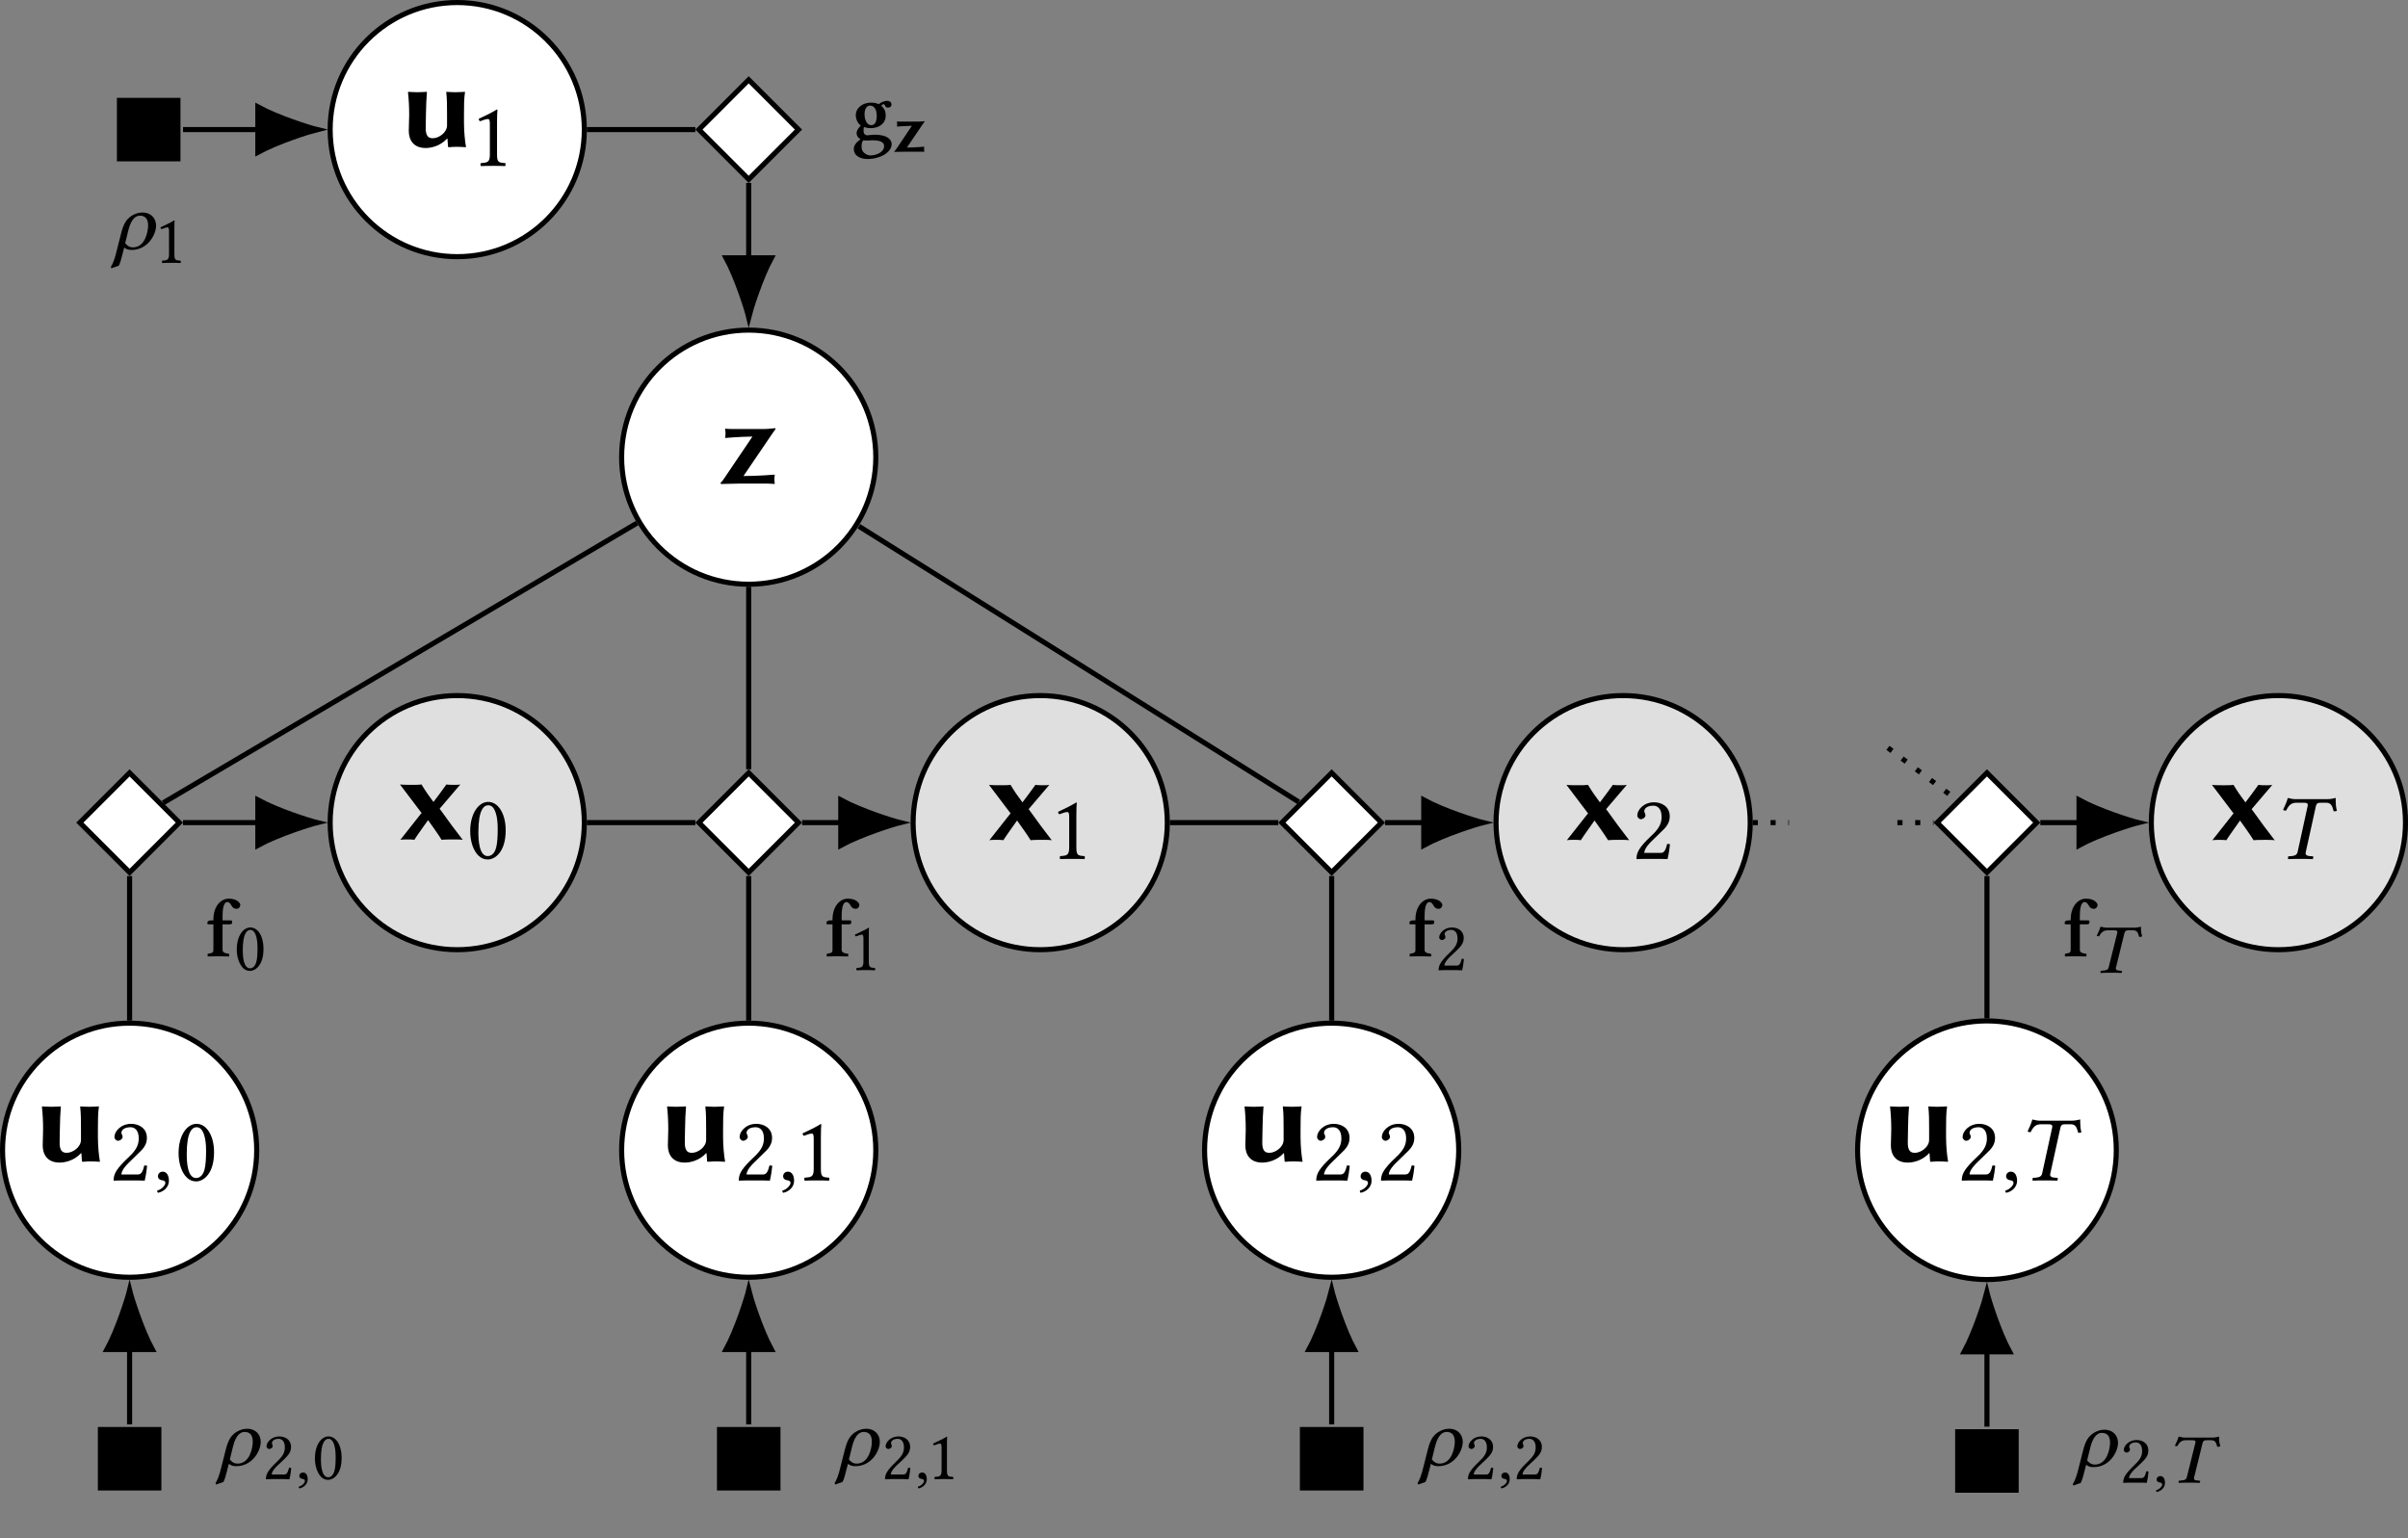 <?xml version="1.0" encoding="UTF-8" standalone="no"?>
<svg
   xmlns:dc="http://purl.org/dc/elements/1.1/"
   xmlns:cc="http://creativecommons.org/ns#"
   xmlns:rdf="http://www.w3.org/1999/02/22-rdf-syntax-ns#"
   xmlns:svg="http://www.w3.org/2000/svg"
   xmlns="http://www.w3.org/2000/svg"
   xmlns:xlink="http://www.w3.org/1999/xlink"
   xmlns:sodipodi="http://sodipodi.sourceforge.net/DTD/sodipodi-0.dtd"
   xmlns:inkscape="http://www.inkscape.org/namespaces/inkscape"
   width="188.779pt"
   height="120.617pt"
   viewBox="0 0 188.779 120.617"
   version="1.2"
   id="svg392"
   sodipodi:docname="markov-directed-generative-model.svg"
   inkscape:version="0.92.1 unknown">
  <rect x="0" y="0" width="188.779" height="120.617" fill="#808080" stroke="none"/>
  <sodipodi:namedview
     pagecolor="#ffffff"
     bordercolor="#666666"
     borderopacity="1"
     objecttolerance="10"
     gridtolerance="10"
     guidetolerance="10"
     inkscape:pageopacity="0"
     inkscape:pageshadow="2"
     inkscape:window-width="751"
     inkscape:window-height="480"
     id="namedview394"
     showgrid="false"
     inkscape:zoom="1.3785961"
     inkscape:cx="125.85267"
     inkscape:cy="80.411331"
     inkscape:window-x="0"
     inkscape:window-y="27"
     inkscape:window-maximized="0"
     inkscape:current-layer="svg392" />
  <defs
     id="defs85">
    <g
       id="g77">
      <symbol
         overflow="visible"
         id="glyph0-0">
        <path
           style="stroke:none;"
           d="M 0.5 -6.016 L 2.188 -3.484 L 0.5 -0.953 Z M 0.797 -0.5 L 2.5 -3.031 L 4.188 -0.5 Z M 2.797 -3.484 L 4.484 -6.016 L 4.484 -0.953 Z M 2.5 -3.922 L 0.797 -6.453 L 4.188 -6.453 Z M 0 0 L 4.984 0 L 4.984 -6.953 L 0 -6.953 Z M 0 0 "
           id="path2" />
      </symbol>
      <symbol
         overflow="visible"
         id="glyph0-1">
        <path
           style="stroke:none;"
           d="M 2.703 -3.688 L 0.422 -0.312 C 0.344 -0.203 0.297 -0.156 0.203 -0.062 L 0.234 0.031 C 0.234 0.031 1.328 0 1.609 0 L 3.875 0 C 4.062 0 4.281 0.016 4.422 0.031 L 4.453 0 C 4.438 -0.125 4.422 -0.234 4.422 -0.312 C 4.422 -0.406 4.438 -0.594 4.453 -0.672 L 4.422 -0.703 C 4.422 -0.703 3.188 -0.594 2 -0.594 L 4.219 -3.859 C 4.391 -4.109 4.453 -4.203 4.516 -4.281 C 4.516 -4.312 4.5 -4.344 4.469 -4.344 C 4.422 -4.344 3.953 -4.281 3.656 -4.281 L 1.141 -4.281 C 0.953 -4.281 0.734 -4.281 0.594 -4.312 L 0.562 -4.281 C 0.578 -4.141 0.594 -4.047 0.594 -3.953 C 0.594 -3.875 0.578 -3.688 0.562 -3.609 L 0.594 -3.578 C 0.594 -3.578 1.578 -3.672 2.703 -3.688 Z M 2.703 -3.688 "
           id="path5" />
      </symbol>
      <symbol
         overflow="visible"
         id="glyph0-2">
        <path
           style="stroke:none;"
           d="M 3.703 -0.641 L 3.734 -0.641 L 3.781 0 C 3.781 0.016 3.812 0.031 3.875 0.031 C 4 0.016 4.297 0 4.453 0 C 4.562 0 5.047 0.016 5.172 0.031 L 5.188 0 C 5.109 -0.422 5.031 -1.172 5.031 -1.906 L 5.031 -2.484 C 5.031 -3.234 5.031 -3.75 5.109 -4.281 L 5.109 -4.312 C 5.109 -4.312 4.688 -4.281 4.344 -4.281 C 4 -4.281 3.656 -4.312 3.656 -4.312 L 3.641 -4.281 C 3.703 -3.719 3.703 -3.234 3.703 -2.484 L 3.703 -1.688 C 3.703 -1.109 3.047 -0.672 2.594 -0.672 C 2.297 -0.672 2 -0.766 2.031 -1.578 L 2.047 -2.484 C 2.062 -3.234 2.078 -3.766 2.125 -4.281 L 2.109 -4.312 C 2.109 -4.312 1.719 -4.281 1.359 -4.281 C 1.031 -4.281 0.672 -4.312 0.672 -4.312 L 0.641 -4.281 C 0.703 -3.703 0.734 -3.203 0.734 -2.484 L 0.703 -1.25 C 0.703 -0.562 1.047 0.094 2.031 0.094 C 2.438 0.094 3.156 -0.047 3.703 -0.641 Z M 3.703 -0.641 "
           id="path8" />
      </symbol>
      <symbol
         overflow="visible"
         id="glyph0-3">
        <path
           style="stroke:none;"
           d="M 1.906 -2.062 L 1.859 -2.031 L 0.234 0.031 C 0.344 0 0.688 0 0.781 0 C 0.891 0 1.219 0 1.328 0.031 C 1.672 -0.5 2.047 -1 2.406 -1.516 C 2.766 -1 3.141 -0.5 3.469 0.031 C 3.625 0 4.266 0 4.422 0 C 4.578 0 4.969 0 5.125 0.031 C 4.531 -0.734 3.984 -1.469 3.453 -2.219 L 3.312 -2.406 L 4.938 -4.312 C 4.828 -4.281 4.594 -4.281 4.5 -4.281 C 4.391 -4.281 3.953 -4.281 3.844 -4.312 C 3.516 -3.844 3.172 -3.391 2.828 -2.938 C 2.484 -3.391 2.172 -3.844 1.891 -4.312 C 1.719 -4.281 1.328 -4.281 1.172 -4.281 C 1 -4.281 0.359 -4.281 0.203 -4.312 L 1.859 -2.125 Z M 1.906 -2.062 "
           id="path11" />
      </symbol>
      <symbol
         overflow="visible"
         id="glyph1-0">
        <path
           style="stroke:none;"
           d="M 0.328 -3.906 L 1.422 -2.266 L 0.328 -0.609 Z M 0.516 -0.328 L 1.625 -1.969 L 2.719 -0.328 Z M 1.812 -2.266 L 2.906 -3.906 L 2.906 -0.609 Z M 1.625 -2.562 L 0.516 -4.203 L 2.719 -4.203 Z M 0 0 L 3.234 0 L 3.234 -4.531 L 0 -4.531 Z M 0 0 "
           id="path14" />
      </symbol>
      <symbol
         overflow="visible"
         id="glyph1-1">
        <path
           style="stroke:none;"
           d="M 2.016 -1.844 C 2.016 -1.219 1.766 -1.109 1.594 -1.109 C 1.188 -1.109 1.062 -1.625 1.062 -1.953 C 1.062 -2.422 1.25 -2.641 1.5 -2.641 C 1.812 -2.641 2.016 -2.344 2.016 -1.844 Z M 1.188 0.094 C 1.25 0.094 1.359 0.094 1.453 0.094 C 1.547 0.078 1.594 0.078 1.656 0.078 C 1.953 0.078 2.594 0.094 2.594 0.531 C 2.594 1.016 1.984 1.266 1.5 1.266 C 1.312 1.266 0.828 1.078 0.828 0.625 C 0.828 0.406 0.828 0.219 0.969 0.078 C 1.031 0.094 1.109 0.094 1.188 0.094 Z M 2.891 -2.484 C 3.078 -2.484 3.172 -2.578 3.172 -2.734 C 3.172 -2.859 3.078 -3.016 2.828 -3.016 C 2.656 -3.016 2.359 -2.922 2.172 -2.75 C 2.062 -2.812 1.859 -2.875 1.562 -2.875 C 0.938 -2.875 0.375 -2.484 0.375 -1.891 C 0.375 -1.578 0.531 -1.234 0.766 -1.078 C 0.578 -0.891 0.438 -0.672 0.438 -0.484 C 0.438 -0.266 0.562 -0.109 0.75 0 C 0.406 0.219 0.219 0.5 0.219 0.75 C 0.219 1.328 0.781 1.547 1.312 1.547 C 2.219 1.547 3.188 1.062 3.188 0.359 C 3.188 0.109 2.938 -0.359 1.875 -0.359 C 1.625 -0.359 1.328 -0.312 1.266 -0.312 C 1.156 -0.312 0.984 -0.391 0.984 -0.656 C 0.984 -0.75 0.984 -0.891 1.016 -0.969 C 1.156 -0.906 1.359 -0.875 1.562 -0.875 C 2.172 -0.875 2.719 -1.219 2.719 -1.859 C 2.719 -2.219 2.594 -2.438 2.375 -2.625 C 2.422 -2.688 2.484 -2.75 2.562 -2.75 C 2.609 -2.75 2.625 -2.703 2.656 -2.672 C 2.672 -2.578 2.734 -2.484 2.891 -2.484 Z M 2.891 -2.484 "
           id="path17" />
      </symbol>
      <symbol
         overflow="visible"
         id="glyph1-2">
        <path
           style="stroke:none;"
           d="M 0.641 -0.484 C 0.641 -0.297 0.547 -0.25 0.328 -0.219 L 0.234 -0.203 C 0.203 -0.203 0.188 -0.188 0.188 -0.156 L 0.188 0 C 0.188 0 0.203 0.016 0.203 0.016 C 0.203 0.016 0.75 0 0.984 0 C 1.234 0 1.859 0.016 1.859 0.016 C 1.859 0.016 1.875 0 1.875 0 L 1.875 -0.156 C 1.875 -0.188 1.844 -0.203 1.812 -0.203 L 1.703 -0.219 C 1.5 -0.25 1.359 -0.328 1.359 -0.5 L 1.359 -2.5 L 1.875 -2.5 C 2 -2.5 2.109 -2.531 2.109 -2.609 L 2.109 -2.75 C 2.109 -2.781 2.094 -2.812 1.969 -2.812 L 1.359 -2.812 L 1.359 -3.141 C 1.359 -4.094 1.578 -4.25 1.734 -4.25 C 1.844 -4.25 1.953 -4.172 2.062 -3.969 C 2.141 -3.828 2.25 -3.719 2.453 -3.719 C 2.641 -3.719 2.75 -3.875 2.75 -4.031 C 2.75 -4.141 2.531 -4.516 1.844 -4.516 C 1.234 -4.516 0.641 -3.938 0.641 -2.875 L 0.641 -2.812 L 0.453 -2.812 C 0.234 -2.812 0.172 -2.703 0.172 -2.656 L 0.172 -2.562 C 0.172 -2.516 0.188 -2.5 0.344 -2.5 L 0.641 -2.5 Z M 0.641 -0.484 "
           id="path20" />
      </symbol>
      <symbol
         overflow="visible"
         id="glyph2-0">
        <path
           style="stroke:none;"
           d="M 0.281 -3.312 L 1.203 -1.906 L 0.281 -0.516 Z M 0.438 -0.281 L 1.375 -1.672 L 2.297 -0.281 Z M 1.531 -1.906 L 2.469 -3.312 L 2.469 -0.516 Z M 1.375 -2.156 L 0.438 -3.547 L 2.297 -3.547 Z M 0 0 L 2.734 0 L 2.734 -3.828 L 0 -3.828 Z M 0 0 "
           id="path23" />
      </symbol>
      <symbol
         overflow="visible"
         id="glyph2-1">
        <path
           style="stroke:none;"
           d="M 1.484 -2.031 L 0.234 -0.172 C 0.188 -0.109 0.172 -0.094 0.109 -0.031 L 0.125 0.016 C 0.125 0.016 0.734 0 0.891 0 L 2.125 0 C 2.234 0 2.359 0 2.438 0.016 L 2.453 0 C 2.438 -0.078 2.438 -0.125 2.438 -0.172 C 2.438 -0.219 2.438 -0.328 2.453 -0.375 L 2.438 -0.391 C 2.438 -0.391 1.75 -0.328 1.094 -0.328 L 2.312 -2.125 C 2.406 -2.266 2.453 -2.312 2.484 -2.359 C 2.484 -2.375 2.484 -2.391 2.453 -2.391 C 2.422 -2.391 2.172 -2.359 2.016 -2.359 L 0.625 -2.359 C 0.516 -2.359 0.406 -2.359 0.328 -2.375 L 0.312 -2.359 C 0.312 -2.281 0.328 -2.234 0.328 -2.172 C 0.328 -2.125 0.312 -2.031 0.312 -1.984 L 0.328 -1.969 C 0.328 -1.969 0.875 -2.016 1.484 -2.031 Z M 1.484 -2.031 "
           id="path26" />
      </symbol>
      <symbol
         overflow="visible"
         id="glyph3-0">
        <path
           style="stroke:none;"
           d="M 0.359 -4.375 L 1.594 -2.531 L 0.359 -0.688 Z M 0.578 -0.359 L 1.812 -2.203 L 3.047 -0.359 Z M 2.031 -2.531 L 3.266 -4.375 L 3.266 -0.688 Z M 1.812 -2.859 L 0.578 -4.703 L 3.047 -4.703 Z M 0 0 L 3.625 0 L 3.625 -5.078 L 0 -5.078 Z M 0 0 "
           id="path29" />
      </symbol>
      <symbol
         overflow="visible"
         id="glyph3-1">
        <path
           style="stroke:none;"
           d="M 1.734 -0.891 L 1.734 -3.406 C 1.734 -3.844 1.75 -4.281 1.766 -4.375 C 1.766 -4.422 1.75 -4.422 1.719 -4.422 C 1.312 -4.172 0.938 -3.984 0.297 -3.688 C 0.312 -3.609 0.328 -3.531 0.406 -3.5 C 0.734 -3.625 0.891 -3.672 1.031 -3.672 C 1.156 -3.672 1.172 -3.5 1.172 -3.25 L 1.172 -0.891 C 1.172 -0.281 0.984 -0.25 0.469 -0.219 C 0.422 -0.188 0.422 -0.031 0.469 0.016 C 0.828 0 1.094 0 1.484 0 C 1.828 0 2 0 2.375 0.016 C 2.406 -0.031 2.406 -0.188 2.375 -0.219 C 1.859 -0.25 1.734 -0.281 1.734 -0.891 Z M 1.734 -0.891 "
           id="path32" />
      </symbol>
      <symbol
         overflow="visible"
         id="glyph3-2">
        <path
           style="stroke:none;"
           d="M 0.438 -3.406 C 0.438 -3.25 0.578 -3.109 0.734 -3.109 C 0.859 -3.109 1.078 -3.25 1.078 -3.406 C 1.078 -3.469 1.062 -3.516 1.047 -3.562 C 1.031 -3.609 0.984 -3.672 0.984 -3.734 C 0.984 -3.922 1.172 -4.172 1.703 -4.172 C 1.969 -4.172 2.344 -4 2.344 -3.297 C 2.344 -2.828 2.172 -2.453 1.75 -2.016 L 1.203 -1.484 C 0.5 -0.766 0.375 -0.422 0.375 0.016 C 0.375 0.016 0.75 0 0.984 0 L 2.25 0 C 2.484 0 2.812 0.016 2.812 0.016 C 2.906 -0.375 2.984 -0.922 3 -1.141 C 2.953 -1.172 2.859 -1.188 2.781 -1.172 C 2.656 -0.656 2.531 -0.469 2.281 -0.469 L 0.984 -0.469 C 0.984 -0.828 1.484 -1.312 1.516 -1.344 L 2.25 -2.062 C 2.672 -2.453 2.984 -2.781 2.984 -3.328 C 2.984 -4.109 2.344 -4.438 1.75 -4.438 C 0.938 -4.438 0.438 -3.844 0.438 -3.406 Z M 0.438 -3.406 "
           id="path35" />
      </symbol>
      <symbol
         overflow="visible"
         id="glyph3-3">
        <path
           style="stroke:none;"
           d="M 0.75 -0.688 C 0.531 -0.688 0.375 -0.531 0.375 -0.328 C 0.375 -0.109 0.562 -0.031 0.688 -0.016 C 0.828 0 0.953 0.047 0.953 0.203 C 0.953 0.359 0.688 0.703 0.312 0.797 C 0.312 0.859 0.328 0.922 0.375 0.969 C 0.812 0.891 1.234 0.531 1.234 0.031 C 1.234 -0.406 1.047 -0.688 0.75 -0.688 Z M 0.75 -0.688 "
           id="path38" />
      </symbol>
      <symbol
         overflow="visible"
         id="glyph3-4">
        <path
           style="stroke:none;"
           d="M 1.797 -4.172 C 1.922 -4.172 2.031 -4.141 2.125 -4.047 C 2.344 -3.859 2.547 -3.312 2.547 -2.344 C 2.547 -1.672 2.516 -1.219 2.422 -0.844 C 2.266 -0.25 1.906 -0.188 1.766 -0.188 C 1.094 -0.188 1.031 -1.422 1.031 -2.062 C 1.031 -3.844 1.469 -4.172 1.797 -4.172 Z M 1.766 0.078 C 2.328 0.078 3.172 -0.5 3.172 -2.203 C 3.172 -2.922 3 -3.531 2.688 -3.953 C 2.484 -4.219 2.188 -4.438 1.797 -4.438 C 1.078 -4.438 0.391 -3.578 0.391 -2.141 C 0.391 -1.359 0.625 -0.625 1.031 -0.234 C 1.234 -0.031 1.484 0.078 1.766 0.078 Z M 1.766 0.078 "
           id="path41" />
      </symbol>
      <symbol
         overflow="visible"
         id="glyph4-0">
        <path
           style="stroke:none;"
           d="M 0.375 -3.906 L 1.547 -2.266 L 0.375 -0.609 Z M 0.578 -0.328 L 1.766 -1.969 L 2.938 -0.328 Z M 1.969 -2.266 L 3.141 -3.906 L 3.141 -0.609 Z M 1.766 -2.562 L 0.578 -4.203 L 2.938 -4.203 Z M 0 0 L 3.516 0 L 3.516 -4.531 L 0 -4.531 Z M 0 0 "
           id="path44" />
      </symbol>
      <symbol
         overflow="visible"
         id="glyph4-1">
        <path
           style="stroke:none;"
           d="M 3.547 -1.828 C 3.547 -2.406 3.141 -2.859 2.484 -2.859 C 2.172 -2.859 1.812 -2.75 1.469 -2.484 C 1.266 -2.297 1.016 -2.078 0.797 -1.188 L 0.484 0.047 C 0.297 0.844 0.141 1.188 0 1.406 L 0.047 1.516 L 0.625 1.312 C 0.75 1.062 0.828 0.75 0.922 0.375 L 1.047 -0.109 C 1.188 0 1.344 0.078 1.625 0.078 C 2.891 0.078 3.547 -1.125 3.547 -1.828 Z M 1.734 -0.125 C 1.453 -0.125 1.266 -0.266 1.125 -0.453 L 1.375 -1.469 C 1.609 -2.422 2 -2.609 2.281 -2.609 C 2.656 -2.609 2.922 -2.406 2.922 -1.844 C 2.922 -1.359 2.688 -0.125 1.734 -0.125 Z M 1.734 -0.125 "
           id="path47" />
      </symbol>
      <symbol
         overflow="visible"
         id="glyph5-0">
        <path
           style="stroke:none;"
           d="M 0.281 -3.312 L 1.203 -1.906 L 0.281 -0.516 Z M 0.438 -0.281 L 1.375 -1.672 L 2.297 -0.281 Z M 1.531 -1.906 L 2.469 -3.312 L 2.469 -0.516 Z M 1.375 -2.156 L 0.438 -3.547 L 2.297 -3.547 Z M 0 0 L 2.734 0 L 2.734 -3.828 L 0 -3.828 Z M 0 0 "
           id="path50" />
      </symbol>
      <symbol
         overflow="visible"
         id="glyph5-1">
        <path
           style="stroke:none;"
           d="M 1.312 -0.672 L 1.312 -2.578 C 1.312 -2.906 1.312 -3.234 1.328 -3.312 C 1.328 -3.328 1.312 -3.328 1.297 -3.328 C 1 -3.141 0.703 -3.016 0.219 -2.781 C 0.234 -2.719 0.25 -2.672 0.297 -2.641 C 0.547 -2.734 0.672 -2.781 0.781 -2.781 C 0.875 -2.781 0.891 -2.641 0.891 -2.453 L 0.891 -0.672 C 0.891 -0.219 0.734 -0.188 0.359 -0.172 C 0.328 -0.141 0.328 -0.016 0.359 0.016 C 0.625 0 0.828 0 1.125 0 C 1.375 0 1.516 0 1.781 0.016 C 1.828 -0.016 1.828 -0.141 1.781 -0.172 C 1.406 -0.188 1.312 -0.219 1.312 -0.672 Z M 1.312 -0.672 "
           id="path53" />
      </symbol>
      <symbol
         overflow="visible"
         id="glyph5-2">
        <path
           style="stroke:none;"
           d="M 0.328 -2.562 C 0.328 -2.453 0.438 -2.359 0.547 -2.359 C 0.641 -2.359 0.812 -2.453 0.812 -2.578 C 0.812 -2.609 0.797 -2.656 0.797 -2.688 C 0.781 -2.719 0.75 -2.781 0.75 -2.812 C 0.75 -2.953 0.891 -3.156 1.281 -3.156 C 1.484 -3.156 1.766 -3.016 1.766 -2.484 C 1.766 -2.141 1.641 -1.859 1.312 -1.531 L 0.906 -1.125 C 0.375 -0.578 0.281 -0.312 0.281 0.016 C 0.281 0.016 0.562 0 0.734 0 L 1.703 0 C 1.875 0 2.125 0.016 2.125 0.016 C 2.203 -0.281 2.25 -0.688 2.266 -0.859 C 2.234 -0.891 2.156 -0.891 2.094 -0.891 C 2 -0.5 1.906 -0.359 1.719 -0.359 L 0.734 -0.359 C 0.734 -0.625 1.125 -1 1.141 -1.016 L 1.703 -1.547 C 2.016 -1.859 2.25 -2.094 2.25 -2.516 C 2.25 -3.109 1.766 -3.344 1.328 -3.344 C 0.719 -3.344 0.328 -2.891 0.328 -2.562 Z M 0.328 -2.562 "
           id="path56" />
      </symbol>
      <symbol
         overflow="visible"
         id="glyph5-3">
        <path
           style="stroke:none;"
           d="M 0.578 -0.516 C 0.406 -0.516 0.281 -0.406 0.281 -0.25 C 0.281 -0.078 0.422 -0.031 0.516 -0.016 C 0.625 0 0.719 0.031 0.719 0.156 C 0.719 0.281 0.516 0.531 0.234 0.594 C 0.234 0.656 0.25 0.688 0.281 0.734 C 0.609 0.672 0.938 0.406 0.938 0.016 C 0.938 -0.312 0.797 -0.516 0.578 -0.516 Z M 0.578 -0.516 "
           id="path59" />
      </symbol>
      <symbol
         overflow="visible"
         id="glyph5-4">
        <path
           style="stroke:none;"
           d="M 1.359 -3.156 C 1.453 -3.156 1.531 -3.125 1.594 -3.062 C 1.766 -2.922 1.922 -2.5 1.922 -1.766 C 1.922 -1.266 1.906 -0.922 1.828 -0.641 C 1.703 -0.188 1.438 -0.141 1.344 -0.141 C 0.828 -0.141 0.766 -1.078 0.766 -1.547 C 0.766 -2.906 1.109 -3.156 1.359 -3.156 Z M 1.328 0.062 C 1.75 0.062 2.391 -0.375 2.391 -1.656 C 2.391 -2.203 2.266 -2.672 2.031 -2.984 C 1.875 -3.188 1.656 -3.344 1.359 -3.344 C 0.812 -3.344 0.297 -2.703 0.297 -1.609 C 0.297 -1.031 0.484 -0.484 0.781 -0.172 C 0.938 -0.016 1.125 0.062 1.328 0.062 Z M 1.328 0.062 "
           id="path62" />
      </symbol>
      <symbol
         overflow="visible"
         id="glyph6-0">
        <path
           style="stroke:none;"
           d="M 0.375 -3.312 L 1.516 -1.922 L 0.375 -0.516 Z M 0.578 -0.281 L 1.719 -1.672 L 2.859 -0.281 Z M 1.906 -1.922 L 3.062 -3.312 L 3.062 -0.516 Z M 1.719 -2.172 L 0.578 -3.562 L 2.859 -3.562 Z M 0 0 L 3.438 0 L 3.438 -3.844 L 0 -3.844 Z M 0 0 "
           id="path65" />
      </symbol>
      <symbol
         overflow="visible"
         id="glyph6-1">
        <path
           style="stroke:none;"
           d="M 1.516 -3.531 C 1.344 -3.531 1.203 -3.594 1.047 -3.609 C 0.969 -3.344 0.891 -3.188 0.75 -2.891 C 0.797 -2.875 0.875 -2.859 0.938 -2.859 C 1.141 -3.219 1.312 -3.328 1.656 -3.328 L 2.094 -3.328 C 2.297 -3.328 2.375 -3.297 2.375 -3.188 C 2.375 -3.172 2.359 -3.141 2.359 -3.109 L 1.688 -0.422 C 1.656 -0.266 1.547 -0.188 1.266 -0.172 L 1.062 -0.141 C 1.047 -0.125 1.031 -0.031 1.047 0.016 C 1.359 0 1.594 0 1.859 0 C 2.109 0 2.406 0 2.703 0.016 C 2.719 -0.016 2.75 -0.125 2.734 -0.141 L 2.516 -0.172 C 2.328 -0.172 2.25 -0.234 2.25 -0.344 C 2.25 -0.359 2.25 -0.391 2.266 -0.422 L 2.922 -3.094 C 2.969 -3.281 3.047 -3.328 3.25 -3.328 L 3.578 -3.328 C 3.891 -3.328 3.984 -3.188 4.078 -2.812 C 4.156 -2.812 4.219 -2.812 4.312 -2.844 C 4.25 -3.078 4.219 -3.266 4.219 -3.438 C 4.219 -3.5 4.219 -3.547 4.234 -3.609 C 4.016 -3.578 3.922 -3.531 3.688 -3.531 Z M 1.516 -3.531 "
           id="path68" />
      </symbol>
      <symbol
         overflow="visible"
         id="glyph7-0">
        <path
           style="stroke:none;"
           d="M 0.422 -4.391 L 1.75 -2.547 L 0.422 -0.688 Z M 0.656 -0.359 L 1.969 -2.219 L 3.297 -0.359 Z M 2.203 -2.547 L 3.531 -4.391 L 3.531 -0.688 Z M 1.969 -2.875 L 0.656 -4.719 L 3.297 -4.719 Z M 0 0 L 3.953 0 L 3.953 -5.078 L 0 -5.078 Z M 0 0 "
           id="path71" />
      </symbol>
      <symbol
         overflow="visible"
         id="glyph7-1">
        <path
           style="stroke:none;"
           d="M 1.766 -4.688 C 1.562 -4.688 1.406 -4.75 1.234 -4.781 C 1.125 -4.422 1.031 -4.219 0.859 -3.844 C 0.922 -3.797 1.031 -3.781 1.094 -3.781 C 1.328 -4.25 1.516 -4.406 1.938 -4.406 L 2.469 -4.406 C 2.703 -4.406 2.797 -4.359 2.797 -4.234 C 2.797 -4.203 2.781 -4.156 2.781 -4.125 L 2 -0.547 C 1.953 -0.344 1.828 -0.25 1.516 -0.219 L 1.266 -0.203 C 1.25 -0.172 1.234 -0.047 1.25 0.016 C 1.609 0 1.891 0 2.188 0 C 2.484 0 2.844 0 3.188 0.016 C 3.219 -0.016 3.234 -0.156 3.219 -0.203 L 2.969 -0.219 C 2.734 -0.234 2.625 -0.312 2.625 -0.453 C 2.625 -0.484 2.641 -0.516 2.641 -0.547 L 3.422 -4.094 C 3.469 -4.344 3.562 -4.406 3.812 -4.406 L 4.219 -4.406 C 4.594 -4.406 4.703 -4.219 4.828 -3.734 C 4.906 -3.734 4.984 -3.734 5.078 -3.766 C 5 -4.078 4.984 -4.328 4.984 -4.562 C 4.984 -4.641 4.984 -4.703 4.984 -4.781 C 4.734 -4.734 4.625 -4.688 4.359 -4.688 Z M 1.766 -4.688 "
           id="path74" />
      </symbol>
    </g>
    <clipPath
       id="clip1">
      <path
         d="M 168 54 L 188.777 54 L 188.777 75 L 168 75 Z M 168 54 "
         id="path79" />
    </clipPath>
    <clipPath
       id="clip2">
      <path
         d="M 163 48 L 188.777 48 L 188.777 81 L 163 81 Z M 163 48 "
         id="path82" />
    </clipPath>
  </defs>
  <g
     id="surface205">
    <path
       style="fill-rule:nonzero;fill:rgb(100%,100%,100%);fill-opacity:1;stroke-width:0.399;stroke-linecap:butt;stroke-linejoin:miter;stroke:rgb(0%,0%,0%);stroke-opacity:1;stroke-miterlimit:10;"
       d="M 9.963 -0.002 C 9.963 5.502 5.502 9.963 -0.002 9.963 C -5.502 9.963 -9.963 5.502 -9.963 -0.002 C -9.963 -5.502 -5.502 -9.963 -0.002 -9.963 C 5.502 -9.963 9.963 -5.502 9.963 -0.002 Z M 9.963 -0.002 "
       transform="matrix(1,0,0,-1,58.697,35.846)"
       id="path87" />
    <g
       style="fill:rgb(0%,0%,0%);fill-opacity:1;"
       id="g91">
      <use
         xlink:href="#glyph0-1"
         x="56.286"
         y="37.918"
         id="use89" />
    </g>
    <path
       style="fill-rule:nonzero;fill:rgb(100%,100%,100%);fill-opacity:1;stroke-width:0.399;stroke-linecap:butt;stroke-linejoin:miter;stroke:rgb(0%,0%,0%);stroke-opacity:1;stroke-miterlimit:10;"
       d="M 3.901 25.686 L -0.002 29.588 L -3.904 25.686 L -0.002 21.784 Z M 3.901 25.686 "
       transform="matrix(1,0,0,-1,58.697,35.846)"
       id="path93" />
    <g
       style="fill:rgb(0%,0%,0%);fill-opacity:1;"
       id="g97">
      <use
         xlink:href="#glyph1-1"
         x="66.717"
         y="10.922"
         id="use95" />
    </g>
    <g
       style="fill:rgb(0%,0%,0%);fill-opacity:1;"
       id="g101">
      <use
         xlink:href="#glyph2-1"
         x="70.006"
         y="11.894"
         id="use99" />
    </g>
    <path
       style="fill:none;stroke-width:0.399;stroke-linecap:butt;stroke-linejoin:miter;stroke:rgb(0%,0%,0%);stroke-opacity:1;stroke-miterlimit:10;"
       d="M -0.002 21.502 L -0.002 15.631 "
       transform="matrix(1,0,0,-1,58.697,35.846)"
       id="path103" />
    <path
       style="fill-rule:nonzero;fill:rgb(0%,0%,0%);fill-opacity:1;stroke-width:0.399;stroke-linecap:butt;stroke-linejoin:miter;stroke:rgb(0%,0%,0%);stroke-opacity:1;stroke-miterlimit:10;"
       d="M 4.649 -0.002 C 4.079 0.139 1.567 0.924 0.001 1.78 L 0.001 -1.779 C 1.567 -0.924 4.079 -0.138 4.649 -0.002 Z M 4.649 -0.002 "
       transform="matrix(0,1,1,0,58.697,20.214)"
       id="path105" />
    <path
       style="fill-rule:nonzero;fill:rgb(100%,100%,100%);fill-opacity:1;stroke-width:0.399;stroke-linecap:butt;stroke-linejoin:miter;stroke:rgb(0%,0%,0%);stroke-opacity:1;stroke-miterlimit:10;"
       d="M -12.888 25.686 C -12.888 31.186 -17.349 35.647 -22.849 35.647 C -28.353 35.647 -32.814 31.186 -32.814 25.686 C -32.814 20.182 -28.353 15.721 -22.849 15.721 C -17.349 15.721 -12.888 20.182 -12.888 25.686 Z M -12.888 25.686 "
       transform="matrix(1,0,0,-1,58.697,35.846)"
       id="path107" />
    <g
       style="fill:rgb(0%,0%,0%);fill-opacity:1;"
       id="g111">
      <use
         xlink:href="#glyph0-2"
         x="31.344"
         y="11.511"
         id="use109" />
    </g>
    <g
       style="fill:rgb(0%,0%,0%);fill-opacity:1;"
       id="g115">
      <use
         xlink:href="#glyph3-1"
         x="37.232"
         y="13.005"
         id="use113" />
    </g>
    <path
       style=" stroke:none;fill-rule:nonzero;fill:rgb(0%,0%,0%);fill-opacity:1;"
       d="M 9.164 12.652 L 14.148 12.652 L 14.148 7.672 L 9.164 7.672 Z M 9.164 12.652 "
       id="path117" />
    <g
       style="fill:rgb(0%,0%,0%);fill-opacity:1;"
       id="g121">
      <use
         xlink:href="#glyph4-1"
         x="8.689"
         y="19.52"
         id="use119" />
    </g>
    <g
       style="fill:rgb(0%,0%,0%);fill-opacity:1;"
       id="g125">
      <use
         xlink:href="#glyph5-1"
         x="12.36"
         y="20.608"
         id="use123" />
    </g>
    <path
       style="fill:none;stroke-width:0.399;stroke-linecap:butt;stroke-linejoin:miter;stroke:rgb(0%,0%,0%);stroke-opacity:1;stroke-miterlimit:10;"
       d="M -44.349 25.686 L -38.482 25.686 "
       transform="matrix(1,0,0,-1,58.697,35.846)"
       id="path127" />
    <path
       style="fill-rule:nonzero;fill:rgb(0%,0%,0%);fill-opacity:1;stroke-width:0.399;stroke-linecap:butt;stroke-linejoin:miter;stroke:rgb(0%,0%,0%);stroke-opacity:1;stroke-miterlimit:10;"
       d="M 4.649 0.001 C 4.079 0.138 1.567 0.923 0 1.778 L 0 -1.78 C 1.567 -0.925 4.079 -0.14 4.649 0.001 Z M 4.649 0.001 "
       transform="matrix(1,0,0,-1,20.214,10.161)"
       id="path129" />
    <path
       style="fill:none;stroke-width:0.399;stroke-linecap:butt;stroke-linejoin:miter;stroke:rgb(0%,0%,0%);stroke-opacity:1;stroke-miterlimit:10;"
       d="M -12.689 25.686 L -4.185 25.686 "
       transform="matrix(1,0,0,-1,58.697,35.846)"
       id="path131" />
    <path
       style="fill-rule:nonzero;fill:rgb(100%,100%,100%);fill-opacity:1;stroke-width:0.399;stroke-linecap:butt;stroke-linejoin:miter;stroke:rgb(0%,0%,0%);stroke-opacity:1;stroke-miterlimit:10;"
       d="M 9.963 -54.342 C 9.963 -48.838 5.502 -44.377 -0.002 -44.377 C -5.502 -44.377 -9.963 -48.838 -9.963 -54.342 C -9.963 -59.842 -5.502 -64.302 -0.002 -64.302 C 5.502 -64.302 9.963 -59.842 9.963 -54.342 Z M 9.963 -54.342 "
       transform="matrix(1,0,0,-1,58.697,35.846)"
       id="path133" />
    <g
       style="fill:rgb(0%,0%,0%);fill-opacity:1;"
       id="g137">
      <use
         xlink:href="#glyph0-2"
         x="51.656"
         y="91.062"
         id="use135" />
    </g>
    <g
       style="fill:rgb(0%,0%,0%);fill-opacity:1;"
       id="g145">
      <use
         xlink:href="#glyph3-2"
         x="57.544"
         y="92.556"
         id="use139" />
      <use
         xlink:href="#glyph3-3"
         x="61.02"
         y="92.556"
         id="use141" />
      <use
         xlink:href="#glyph3-1"
         x="62.62"
         y="92.556"
         id="use143" />
    </g>
    <path
       style=" stroke:none;fill-rule:nonzero;fill:rgb(0%,0%,0%);fill-opacity:1;"
       d="M 56.207 116.867 L 61.188 116.867 L 61.188 111.887 L 56.207 111.887 Z M 56.207 116.867 "
       id="path147" />
    <g
       style="fill:rgb(0%,0%,0%);fill-opacity:1;"
       id="g151">
      <use
         xlink:href="#glyph4-1"
         x="65.429"
         y="114.884"
         id="use149" />
    </g>
    <g
       style="fill:rgb(0%,0%,0%);fill-opacity:1;"
       id="g159">
      <use
         xlink:href="#glyph5-2"
         x="69.101"
         y="115.972"
         id="use153" />
      <use
         xlink:href="#glyph5-3"
         x="71.72"
         y="115.972"
         id="use155" />
      <use
         xlink:href="#glyph5-1"
         x="72.926"
         y="115.972"
         id="use157" />
    </g>
    <path
       style="fill:none;stroke-width:0.399;stroke-linecap:butt;stroke-linejoin:miter;stroke:rgb(0%,0%,0%);stroke-opacity:1;stroke-miterlimit:10;"
       d="M -0.002 -75.841 L -0.002 -69.97 "
       transform="matrix(1,0,0,-1,58.697,35.846)"
       id="path161" />
    <path
       style="fill-rule:nonzero;fill:rgb(0%,0%,0%);fill-opacity:1;stroke-width:0.399;stroke-linecap:butt;stroke-linejoin:miter;stroke:rgb(0%,0%,0%);stroke-opacity:1;stroke-miterlimit:10;"
       d="M 4.65 0.002 C 4.076 0.138 1.568 0.924 0.002 1.779 L 0.002 -1.78 C 1.568 -0.924 4.076 -0.139 4.65 0.002 Z M 4.65 0.002 "
       transform="matrix(0,-1,-1,0,58.697,105.818)"
       id="path163" />
    <path
       style="fill-rule:nonzero;fill:rgb(100%,100%,100%);fill-opacity:1;stroke-width:0.399;stroke-linecap:butt;stroke-linejoin:miter;stroke:rgb(0%,0%,0%);stroke-opacity:1;stroke-miterlimit:10;"
       d="M 3.901 -28.654 L -0.002 -24.752 L -3.904 -28.654 L -0.002 -32.556 Z M 3.901 -28.654 "
       transform="matrix(1,0,0,-1,58.697,35.846)"
       id="path165" />
    <g
       style="fill:rgb(0%,0%,0%);fill-opacity:1;"
       id="g169">
      <use
         xlink:href="#glyph1-2"
         x="64.624"
         y="74.978"
         id="use167" />
    </g>
    <g
       style="fill:rgb(0%,0%,0%);fill-opacity:1;"
       id="g173">
      <use
         xlink:href="#glyph5-1"
         x="66.8"
         y="76.066"
         id="use171" />
    </g>
    <path
       style="fill-rule:nonzero;fill:rgb(87.5%,87.5%,87.5%);fill-opacity:1;stroke-width:0.399;stroke-linecap:butt;stroke-linejoin:miter;stroke:rgb(0%,0%,0%);stroke-opacity:1;stroke-miterlimit:10;"
       d="M -12.888 -28.654 C -12.888 -23.154 -17.349 -18.693 -22.849 -18.693 C -28.353 -18.693 -32.814 -23.154 -32.814 -28.654 C -32.814 -34.158 -28.353 -38.619 -22.849 -38.619 C -17.349 -38.619 -12.888 -34.158 -12.888 -28.654 Z M -12.888 -28.654 "
       transform="matrix(1,0,0,-1,58.697,35.846)"
       id="path175" />
    <g
       style="fill:rgb(0%,0%,0%);fill-opacity:1;"
       id="g179">
      <use
         xlink:href="#glyph0-3"
         x="31.152"
         y="65.819"
         id="use177" />
    </g>
    <g
       style="fill:rgb(0%,0%,0%);fill-opacity:1;"
       id="g183">
      <use
         xlink:href="#glyph3-4"
         x="36.472"
         y="67.313"
         id="use181" />
    </g>
    <path
       style="fill-rule:nonzero;fill:rgb(100%,100%,100%);fill-opacity:1;stroke-width:0.399;stroke-linecap:butt;stroke-linejoin:miter;stroke:rgb(0%,0%,0%);stroke-opacity:1;stroke-miterlimit:10;"
       d="M -44.635 -28.654 L -48.537 -24.752 L -52.439 -28.654 L -48.537 -32.556 Z M -44.635 -28.654 "
       transform="matrix(1,0,0,-1,58.697,35.846)"
       id="path185" />
    <g
       style="fill:rgb(0%,0%,0%);fill-opacity:1;"
       id="g189">
      <use
         xlink:href="#glyph1-2"
         x="16.089"
         y="74.978"
         id="use187" />
    </g>
    <g
       style="fill:rgb(0%,0%,0%);fill-opacity:1;"
       id="g193">
      <use
         xlink:href="#glyph5-4"
         x="18.265"
         y="76.066"
         id="use191" />
    </g>
    <path
       style="fill:none;stroke-width:0.399;stroke-linecap:butt;stroke-linejoin:miter;stroke:rgb(0%,0%,0%);stroke-opacity:1;stroke-miterlimit:10;"
       d="M -44.349 -28.654 L -38.482 -28.654 "
       transform="matrix(1,0,0,-1,58.697,35.846)"
       id="path195" />
    <path
       style="fill-rule:nonzero;fill:rgb(0%,0%,0%);fill-opacity:1;stroke-width:0.399;stroke-linecap:butt;stroke-linejoin:miter;stroke:rgb(0%,0%,0%);stroke-opacity:1;stroke-miterlimit:10;"
       d="M 4.649 0.001 C 4.079 0.138 1.567 0.923 0 1.779 L 0 -1.78 C 1.567 -0.925 4.079 -0.139 4.649 0.001 Z M 4.649 0.001 "
       transform="matrix(1,0,0,-1,20.214,64.501)"
       id="path197" />
    <path
       style="fill-rule:nonzero;fill:rgb(100%,100%,100%);fill-opacity:1;stroke-width:0.399;stroke-linecap:butt;stroke-linejoin:miter;stroke:rgb(0%,0%,0%);stroke-opacity:1;stroke-miterlimit:10;"
       d="M -38.572 -54.342 C -38.572 -48.838 -43.033 -44.377 -48.537 -44.377 C -54.037 -44.377 -58.498 -48.838 -58.498 -54.342 C -58.498 -59.842 -54.037 -64.302 -48.537 -64.302 C -43.033 -64.302 -38.572 -59.842 -38.572 -54.342 Z M -38.572 -54.342 "
       transform="matrix(1,0,0,-1,58.697,35.846)"
       id="path199" />
    <g
       style="fill:rgb(0%,0%,0%);fill-opacity:1;"
       id="g203">
      <use
         xlink:href="#glyph0-2"
         x="2.645"
         y="91.062"
         id="use201" />
    </g>
    <g
       style="fill:rgb(0%,0%,0%);fill-opacity:1;"
       id="g211">
      <use
         xlink:href="#glyph3-2"
         x="8.533"
         y="92.556"
         id="use205" />
      <use
         xlink:href="#glyph3-3"
         x="12.009"
         y="92.556"
         id="use207" />
      <use
         xlink:href="#glyph3-4"
         x="13.609"
         y="92.556"
         id="use209" />
    </g>
    <path
       style=" stroke:none;fill-rule:nonzero;fill:rgb(0%,0%,0%);fill-opacity:1;"
       d="M 7.672 116.867 L 12.652 116.867 L 12.652 111.887 L 7.672 111.887 Z M 7.672 116.867 "
       id="path213" />
    <g
       style="fill:rgb(0%,0%,0%);fill-opacity:1;"
       id="g217">
      <use
         xlink:href="#glyph4-1"
         x="16.894"
         y="114.884"
         id="use215" />
    </g>
    <g
       style="fill:rgb(0%,0%,0%);fill-opacity:1;"
       id="g225">
      <use
         xlink:href="#glyph5-2"
         x="20.566"
         y="115.972"
         id="use219" />
      <use
         xlink:href="#glyph5-3"
         x="23.185"
         y="115.972"
         id="use221" />
      <use
         xlink:href="#glyph5-4"
         x="24.391"
         y="115.972"
         id="use223" />
    </g>
    <path
       style="fill:none;stroke-width:0.399;stroke-linecap:butt;stroke-linejoin:miter;stroke:rgb(0%,0%,0%);stroke-opacity:1;stroke-miterlimit:10;"
       d="M -48.537 -75.841 L -48.537 -69.97 "
       transform="matrix(1,0,0,-1,58.697,35.846)"
       id="path227" />
    <path
       style="fill-rule:nonzero;fill:rgb(0%,0%,0%);fill-opacity:1;stroke-width:0.399;stroke-linecap:butt;stroke-linejoin:miter;stroke:rgb(0%,0%,0%);stroke-opacity:1;stroke-miterlimit:10;"
       d="M 4.65 0.001 C 4.076 0.138 1.568 0.923 0.002 1.779 L 0.002 -1.78 C 1.568 -0.924 4.076 -0.139 4.65 0.001 Z M 4.65 0.001 "
       transform="matrix(0,-1,-1,0,10.162,105.818)"
       id="path229" />
    <path
       style="fill:none;stroke-width:0.399;stroke-linecap:butt;stroke-linejoin:miter;stroke:rgb(0%,0%,0%);stroke-opacity:1;stroke-miterlimit:10;"
       d="M -48.537 -44.177 L -48.537 -32.842 "
       transform="matrix(1,0,0,-1,58.697,35.846)"
       id="path231" />
    <path
       style="fill:none;stroke-width:0.399;stroke-linecap:butt;stroke-linejoin:miter;stroke:rgb(0%,0%,0%);stroke-opacity:1;stroke-miterlimit:10;"
       d="M -8.752 -5.166 L -45.904 -27.103 "
       transform="matrix(1,0,0,-1,58.697,35.846)"
       id="path233" />
    <path
       style="fill-rule:nonzero;fill:rgb(87.5%,87.5%,87.5%);fill-opacity:1;stroke-width:0.399;stroke-linecap:butt;stroke-linejoin:miter;stroke:rgb(0%,0%,0%);stroke-opacity:1;stroke-miterlimit:10;"
       d="M 32.815 -28.654 C 32.815 -23.154 28.354 -18.693 22.85 -18.693 C 17.35 -18.693 12.889 -23.154 12.889 -28.654 C 12.889 -34.158 17.35 -38.619 22.85 -38.619 C 28.354 -38.619 32.815 -34.158 32.815 -28.654 Z M 32.815 -28.654 "
       transform="matrix(1,0,0,-1,58.697,35.846)"
       id="path235" />
    <g
       style="fill:rgb(0%,0%,0%);fill-opacity:1;"
       id="g239">
      <use
         xlink:href="#glyph0-3"
         x="77.329"
         y="65.85"
         id="use237" />
    </g>
    <g
       style="fill:rgb(0%,0%,0%);fill-opacity:1;"
       id="g243">
      <use
         xlink:href="#glyph3-1"
         x="82.649"
         y="67.344"
         id="use241" />
    </g>
    <path
       style="fill:none;stroke-width:0.399;stroke-linecap:butt;stroke-linejoin:miter;stroke:rgb(0%,0%,0%);stroke-opacity:1;stroke-miterlimit:10;"
       d="M -12.689 -28.654 L -4.185 -28.654 "
       transform="matrix(1,0,0,-1,58.697,35.846)"
       id="path245" />
    <path
       style="fill:none;stroke-width:0.399;stroke-linecap:butt;stroke-linejoin:miter;stroke:rgb(0%,0%,0%);stroke-opacity:1;stroke-miterlimit:10;"
       d="M -0.002 -44.177 L -0.002 -32.842 "
       transform="matrix(1,0,0,-1,58.697,35.846)"
       id="path247" />
    <path
       style="fill:none;stroke-width:0.399;stroke-linecap:butt;stroke-linejoin:miter;stroke:rgb(0%,0%,0%);stroke-opacity:1;stroke-miterlimit:10;"
       d="M -0.002 -10.162 L -0.002 -24.47 "
       transform="matrix(1,0,0,-1,58.697,35.846)"
       id="path249" />
    <path
       style="fill:none;stroke-width:0.399;stroke-linecap:butt;stroke-linejoin:miter;stroke:rgb(0%,0%,0%);stroke-opacity:1;stroke-miterlimit:10;"
       d="M 4.186 -28.654 L 7.217 -28.654 "
       transform="matrix(1,0,0,-1,58.697,35.846)"
       id="path251" />
    <path
       style="fill-rule:nonzero;fill:rgb(0%,0%,0%);fill-opacity:1;stroke-width:0.399;stroke-linecap:butt;stroke-linejoin:miter;stroke:rgb(0%,0%,0%);stroke-opacity:1;stroke-miterlimit:10;"
       d="M 4.647 0.001 C 4.077 0.138 1.569 0.923 -0.001 1.779 L -0.001 -1.78 C 1.569 -0.925 4.077 -0.139 4.647 0.001 Z M 4.647 0.001 "
       transform="matrix(1,0,0,-1,65.915,64.501)"
       id="path253" />
    <path
       style="fill-rule:nonzero;fill:rgb(100%,100%,100%);fill-opacity:1;stroke-width:0.399;stroke-linecap:butt;stroke-linejoin:miter;stroke:rgb(0%,0%,0%);stroke-opacity:1;stroke-miterlimit:10;"
       d="M 49.604 -28.654 L 45.701 -24.752 L 41.799 -28.654 L 45.701 -32.556 Z M 49.604 -28.654 "
       transform="matrix(1,0,0,-1,58.697,35.846)"
       id="path255" />
    <g
       style="fill:rgb(0%,0%,0%);fill-opacity:1;"
       id="g259">
      <use
         xlink:href="#glyph1-2"
         x="110.325"
         y="74.978"
         id="use257" />
    </g>
    <g
       style="fill:rgb(0%,0%,0%);fill-opacity:1;"
       id="g263">
      <use
         xlink:href="#glyph5-2"
         x="112.5"
         y="76.066"
         id="use261" />
    </g>
    <path
       style="fill-rule:nonzero;fill:rgb(100%,100%,100%);fill-opacity:1;stroke-width:0.399;stroke-linecap:butt;stroke-linejoin:miter;stroke:rgb(0%,0%,0%);stroke-opacity:1;stroke-miterlimit:10;"
       d="M 55.662 -54.342 C 55.662 -48.838 51.201 -44.377 45.701 -44.377 C 40.198 -44.377 35.737 -48.838 35.737 -54.342 C 35.737 -59.842 40.198 -64.302 45.701 -64.302 C 51.201 -64.302 55.662 -59.842 55.662 -54.342 Z M 55.662 -54.342 "
       transform="matrix(1,0,0,-1,58.697,35.846)"
       id="path265" />
    <g
       style="fill:rgb(0%,0%,0%);fill-opacity:1;"
       id="g269">
      <use
         xlink:href="#glyph0-2"
         x="96.928"
         y="91.062"
         id="use267" />
    </g>
    <g
       style="fill:rgb(0%,0%,0%);fill-opacity:1;"
       id="g277">
      <use
         xlink:href="#glyph3-2"
         x="102.816"
         y="92.556"
         id="use271" />
      <use
         xlink:href="#glyph3-3"
         x="106.292"
         y="92.556"
         id="use273" />
      <use
         xlink:href="#glyph3-2"
         x="107.892"
         y="92.556"
         id="use275" />
    </g>
    <path
       style=" stroke:none;fill-rule:nonzero;fill:rgb(0%,0%,0%);fill-opacity:1;"
       d="M 101.906 116.867 L 106.891 116.867 L 106.891 111.887 L 101.906 111.887 Z M 101.906 116.867 "
       id="path279" />
    <g
       style="fill:rgb(0%,0%,0%);fill-opacity:1;"
       id="g283">
      <use
         xlink:href="#glyph4-1"
         x="111.129"
         y="114.884"
         id="use281" />
    </g>
    <g
       style="fill:rgb(0%,0%,0%);fill-opacity:1;"
       id="g291">
      <use
         xlink:href="#glyph5-2"
         x="114.801"
         y="115.972"
         id="use285" />
      <use
         xlink:href="#glyph5-3"
         x="117.42"
         y="115.972"
         id="use287" />
      <use
         xlink:href="#glyph5-2"
         x="118.626"
         y="115.972"
         id="use289" />
    </g>
    <path
       style="fill:none;stroke-width:0.399;stroke-linecap:butt;stroke-linejoin:miter;stroke:rgb(0%,0%,0%);stroke-opacity:1;stroke-miterlimit:10;"
       d="M 45.701 -75.841 L 45.701 -69.97 "
       transform="matrix(1,0,0,-1,58.697,35.846)"
       id="path293" />
    <path
       style="fill-rule:nonzero;fill:rgb(0%,0%,0%);fill-opacity:1;stroke-width:0.399;stroke-linecap:butt;stroke-linejoin:miter;stroke:rgb(0%,0%,0%);stroke-opacity:1;stroke-miterlimit:10;"
       d="M 4.65 -0 C 4.076 0.14 1.568 0.925 0.002 1.781 L 0.002 -1.778 C 1.568 -0.926 4.076 -0.137 4.65 -0 Z M 4.65 -0 "
       transform="matrix(0,-1,-1,0,104.398,105.818)"
       id="path295" />
    <path
       style="fill-rule:nonzero;fill:rgb(87.5%,87.5%,87.5%);fill-opacity:1;stroke-width:0.399;stroke-linecap:butt;stroke-linejoin:miter;stroke:rgb(0%,0%,0%);stroke-opacity:1;stroke-miterlimit:10;"
       d="M 78.514 -28.654 C 78.514 -23.154 74.053 -18.693 68.553 -18.693 C 63.049 -18.693 58.588 -23.154 58.588 -28.654 C 58.588 -34.158 63.049 -38.619 68.553 -38.619 C 74.053 -38.619 78.514 -34.158 78.514 -28.654 Z M 78.514 -28.654 "
       transform="matrix(1,0,0,-1,58.697,35.846)"
       id="path297" />
    <g
       style="fill:rgb(0%,0%,0%);fill-opacity:1;"
       id="g301">
      <use
         xlink:href="#glyph0-3"
         x="122.6"
         y="65.85"
         id="use299" />
    </g>
    <g
       style="fill:rgb(0%,0%,0%);fill-opacity:1;"
       id="g305">
      <use
         xlink:href="#glyph3-2"
         x="127.92"
         y="67.344"
         id="use303" />
    </g>
    <path
       style="fill:none;stroke-width:0.399;stroke-linecap:butt;stroke-linejoin:miter;stroke:rgb(0%,0%,0%);stroke-opacity:1;stroke-miterlimit:10;"
       d="M 8.635 -5.416 L 43.127 -27.041 "
       transform="matrix(1,0,0,-1,58.697,35.846)"
       id="path307" />
    <path
       style="fill:none;stroke-width:0.399;stroke-linecap:butt;stroke-linejoin:miter;stroke:rgb(0%,0%,0%);stroke-opacity:1;stroke-miterlimit:10;"
       d="M 33.014 -28.654 L 41.518 -28.654 "
       transform="matrix(1,0,0,-1,58.697,35.846)"
       id="path309" />
    <path
       style="fill:none;stroke-width:0.399;stroke-linecap:butt;stroke-linejoin:miter;stroke:rgb(0%,0%,0%);stroke-opacity:1;stroke-miterlimit:10;"
       d="M 45.701 -44.177 L 45.701 -32.842 "
       transform="matrix(1,0,0,-1,58.697,35.846)"
       id="path311" />
    <path
       style="fill:none;stroke-width:0.399;stroke-linecap:butt;stroke-linejoin:miter;stroke:rgb(0%,0%,0%);stroke-opacity:1;stroke-miterlimit:10;"
       d="M 49.885 -28.654 L 52.92 -28.654 "
       transform="matrix(1,0,0,-1,58.697,35.846)"
       id="path313" />
    <path
       style="fill-rule:nonzero;fill:rgb(0%,0%,0%);fill-opacity:1;stroke-width:0.399;stroke-linecap:butt;stroke-linejoin:miter;stroke:rgb(0%,0%,0%);stroke-opacity:1;stroke-miterlimit:10;"
       d="M 4.649 0.001 C 4.079 0.138 1.567 0.923 0.001 1.779 L 0.001 -1.78 C 1.567 -0.925 4.079 -0.139 4.649 0.001 Z M 4.649 0.001 "
       transform="matrix(1,0,0,-1,111.616,64.501)"
       id="path315" />
    <path
       style="fill:none;stroke-width:0.399;stroke-linecap:butt;stroke-linejoin:miter;stroke:rgb(0%,0%,0%);stroke-opacity:1;stroke-dasharray:0.399,0.996;stroke-miterlimit:10;"
       d="M 78.713 -28.654 L 81.549 -28.654 "
       transform="matrix(1,0,0,-1,58.697,35.846)"
       id="path317" />
    <path
       style="fill-rule:nonzero;fill:rgb(100%,100%,100%);fill-opacity:1;stroke-width:0.399;stroke-linecap:butt;stroke-linejoin:miter;stroke:rgb(0%,0%,0%);stroke-opacity:1;stroke-miterlimit:10;"
       d="M 100.975 -28.654 L 97.073 -24.752 L 93.17 -28.654 L 97.073 -32.556 Z M 100.975 -28.654 "
       transform="matrix(1,0,0,-1,58.697,35.846)"
       id="path319" />
    <g
       style="fill:rgb(0%,0%,0%);fill-opacity:1;"
       id="g323">
      <use
         xlink:href="#glyph1-2"
         x="161.694"
         y="74.978"
         id="use321" />
    </g>
    <g
       style="fill:rgb(0%,0%,0%);fill-opacity:1;"
       id="g327">
      <use
         xlink:href="#glyph6-1"
         x="163.623"
         y="76.271"
         id="use325" />
    </g>
    <path
       style="fill-rule:nonzero;fill:rgb(100%,100%,100%);fill-opacity:1;stroke-width:0.399;stroke-linecap:butt;stroke-linejoin:miter;stroke:rgb(0%,0%,0%);stroke-opacity:1;stroke-miterlimit:10;"
       d="M 107.213 -54.342 C 107.213 -48.74 102.67 -44.201 97.073 -44.201 C 91.471 -44.201 86.932 -48.74 86.932 -54.342 C 86.932 -59.939 91.471 -64.482 97.073 -64.482 C 102.67 -64.482 107.213 -59.939 107.213 -54.342 Z M 107.213 -54.342 "
       transform="matrix(1,0,0,-1,58.697,35.846)"
       id="path329" />
    <g
       style="fill:rgb(0%,0%,0%);fill-opacity:1;"
       id="g333">
      <use
         xlink:href="#glyph0-2"
         x="147.534"
         y="91.062"
         id="use331" />
    </g>
    <g
       style="fill:rgb(0%,0%,0%);fill-opacity:1;"
       id="g339">
      <use
         xlink:href="#glyph3-2"
         x="153.422"
         y="92.556"
         id="use335" />
      <use
         xlink:href="#glyph3-3"
         x="156.898"
         y="92.556"
         id="use337" />
    </g>
    <g
       style="fill:rgb(0%,0%,0%);fill-opacity:1;"
       id="g343">
      <use
         xlink:href="#glyph7-1"
         x="158.098"
         y="92.556"
         id="use341" />
    </g>
    <path
       style=" stroke:none;fill-rule:nonzero;fill:rgb(0%,0%,0%);fill-opacity:1;"
       d="M 153.277 117.043 L 158.258 117.043 L 158.258 112.062 L 153.277 112.062 Z M 153.277 117.043 "
       id="path345" />
    <g
       style="fill:rgb(0%,0%,0%);fill-opacity:1;"
       id="g349">
      <use
         xlink:href="#glyph4-1"
         x="162.499"
         y="114.959"
         id="use347" />
    </g>
    <g
       style="fill:rgb(0%,0%,0%);fill-opacity:1;"
       id="g355">
      <use
         xlink:href="#glyph5-2"
         x="166.171"
         y="116.252"
         id="use351" />
      <use
         xlink:href="#glyph5-3"
         x="168.79"
         y="116.252"
         id="use353" />
    </g>
    <g
       style="fill:rgb(0%,0%,0%);fill-opacity:1;"
       id="g359">
      <use
         xlink:href="#glyph6-1"
         x="169.749"
         y="116.252"
         id="use357" />
    </g>
    <path
       style="fill:none;stroke-width:0.399;stroke-linecap:butt;stroke-linejoin:miter;stroke:rgb(0%,0%,0%);stroke-opacity:1;stroke-miterlimit:10;"
       d="M 97.073 -76.017 L 97.073 -70.15 "
       transform="matrix(1,0,0,-1,58.697,35.846)"
       id="path361" />
    <path
       style="fill-rule:nonzero;fill:rgb(0%,0%,0%);fill-opacity:1;stroke-width:0.399;stroke-linecap:butt;stroke-linejoin:miter;stroke:rgb(0%,0%,0%);stroke-opacity:1;stroke-miterlimit:10;"
       d="M 4.648 -0.001 C 4.078 0.139 1.57 0.925 -0 1.78 L -0 -1.779 C 1.57 -0.923 4.078 -0.138 4.648 -0.001 Z M 4.648 -0.001 "
       transform="matrix(0,-1,-1,0,155.768,105.996)"
       id="path363" />
    <g
       clip-path="url(#clip1)"
       clip-rule="nonzero"
       id="g367">
      <path
         style=" stroke:none;fill-rule:nonzero;fill:rgb(87.5%,87.5%,87.5%);fill-opacity:1;"
         d="M 188.582 64.5 C 188.582 59 184.121 54.539 178.617 54.539 C 173.117 54.539 168.656 59 168.656 64.5 C 168.656 70.004 173.117 74.465 178.617 74.465 C 184.121 74.465 188.582 70.004 188.582 64.5 Z M 188.582 64.5 "
         id="path365" />
    </g>
    <g
       clip-path="url(#clip2)"
       clip-rule="nonzero"
       id="g371">
      <path
         style="fill:none;stroke-width:0.399;stroke-linecap:butt;stroke-linejoin:miter;stroke:rgb(0%,0%,0%);stroke-opacity:1;stroke-miterlimit:10;"
         d="M 129.885 -28.654 C 129.885 -23.154 125.424 -18.693 119.92 -18.693 C 114.42 -18.693 109.959 -23.154 109.959 -28.654 C 109.959 -34.158 114.42 -38.619 119.92 -38.619 C 125.424 -38.619 129.885 -34.158 129.885 -28.654 Z M 129.885 -28.654 "
         transform="matrix(1,0,0,-1,58.697,35.846)"
         id="path369" />
    </g>
    <g
       style="fill:rgb(0%,0%,0%);fill-opacity:1;"
       id="g375">
      <use
         xlink:href="#glyph0-3"
         x="173.206"
         y="65.852"
         id="use373" />
    </g>
    <g
       style="fill:rgb(0%,0%,0%);fill-opacity:1;"
       id="g379">
      <use
         xlink:href="#glyph7-1"
         x="178.126"
         y="67.346"
         id="use377" />
    </g>
    <path
       style="fill:none;stroke-width:0.399;stroke-linecap:butt;stroke-linejoin:miter;stroke:rgb(0%,0%,0%);stroke-opacity:1;stroke-miterlimit:10;"
       d="M 97.073 -44.002 L 97.073 -32.842 "
       transform="matrix(1,0,0,-1,58.697,35.846)"
       id="path381" />
    <path
       style="fill:none;stroke-width:0.399;stroke-linecap:butt;stroke-linejoin:miter;stroke:rgb(0%,0%,0%);stroke-opacity:1;stroke-miterlimit:10;"
       d="M 101.256 -28.654 L 104.291 -28.654 "
       transform="matrix(1,0,0,-1,58.697,35.846)"
       id="path383" />
    <path
       style="fill-rule:nonzero;fill:rgb(0%,0%,0%);fill-opacity:1;stroke-width:0.399;stroke-linecap:butt;stroke-linejoin:miter;stroke:rgb(0%,0%,0%);stroke-opacity:1;stroke-miterlimit:10;"
       d="M 4.65 0.001 C 4.076 0.138 1.568 0.923 0.002 1.779 L 0.002 -1.78 C 1.568 -0.925 4.076 -0.139 4.65 0.001 Z M 4.65 0.001 "
       transform="matrix(1,0,0,-1,162.987,64.501)"
       id="path385" />
    <path
       style="fill:none;stroke-width:0.399;stroke-linecap:butt;stroke-linejoin:miter;stroke:rgb(0%,0%,0%);stroke-opacity:1;stroke-dasharray:0.399,0.996;stroke-miterlimit:10;"
       d="M 90.053 -28.654 L 92.885 -28.654 "
       transform="matrix(1,0,0,-1,58.697,35.846)"
       id="path387" />
    <path
       style="fill:none;stroke-width:0.399;stroke-linecap:butt;stroke-linejoin:miter;stroke:rgb(0%,0%,0%);stroke-opacity:1;stroke-dasharray:0.399,0.996;stroke-miterlimit:10;"
       d="M 89.311 -22.791 L 94.686 -26.853 "
       transform="matrix(1,0,0,-1,58.697,35.846)"
       id="path389" />
  </g>
</svg>
